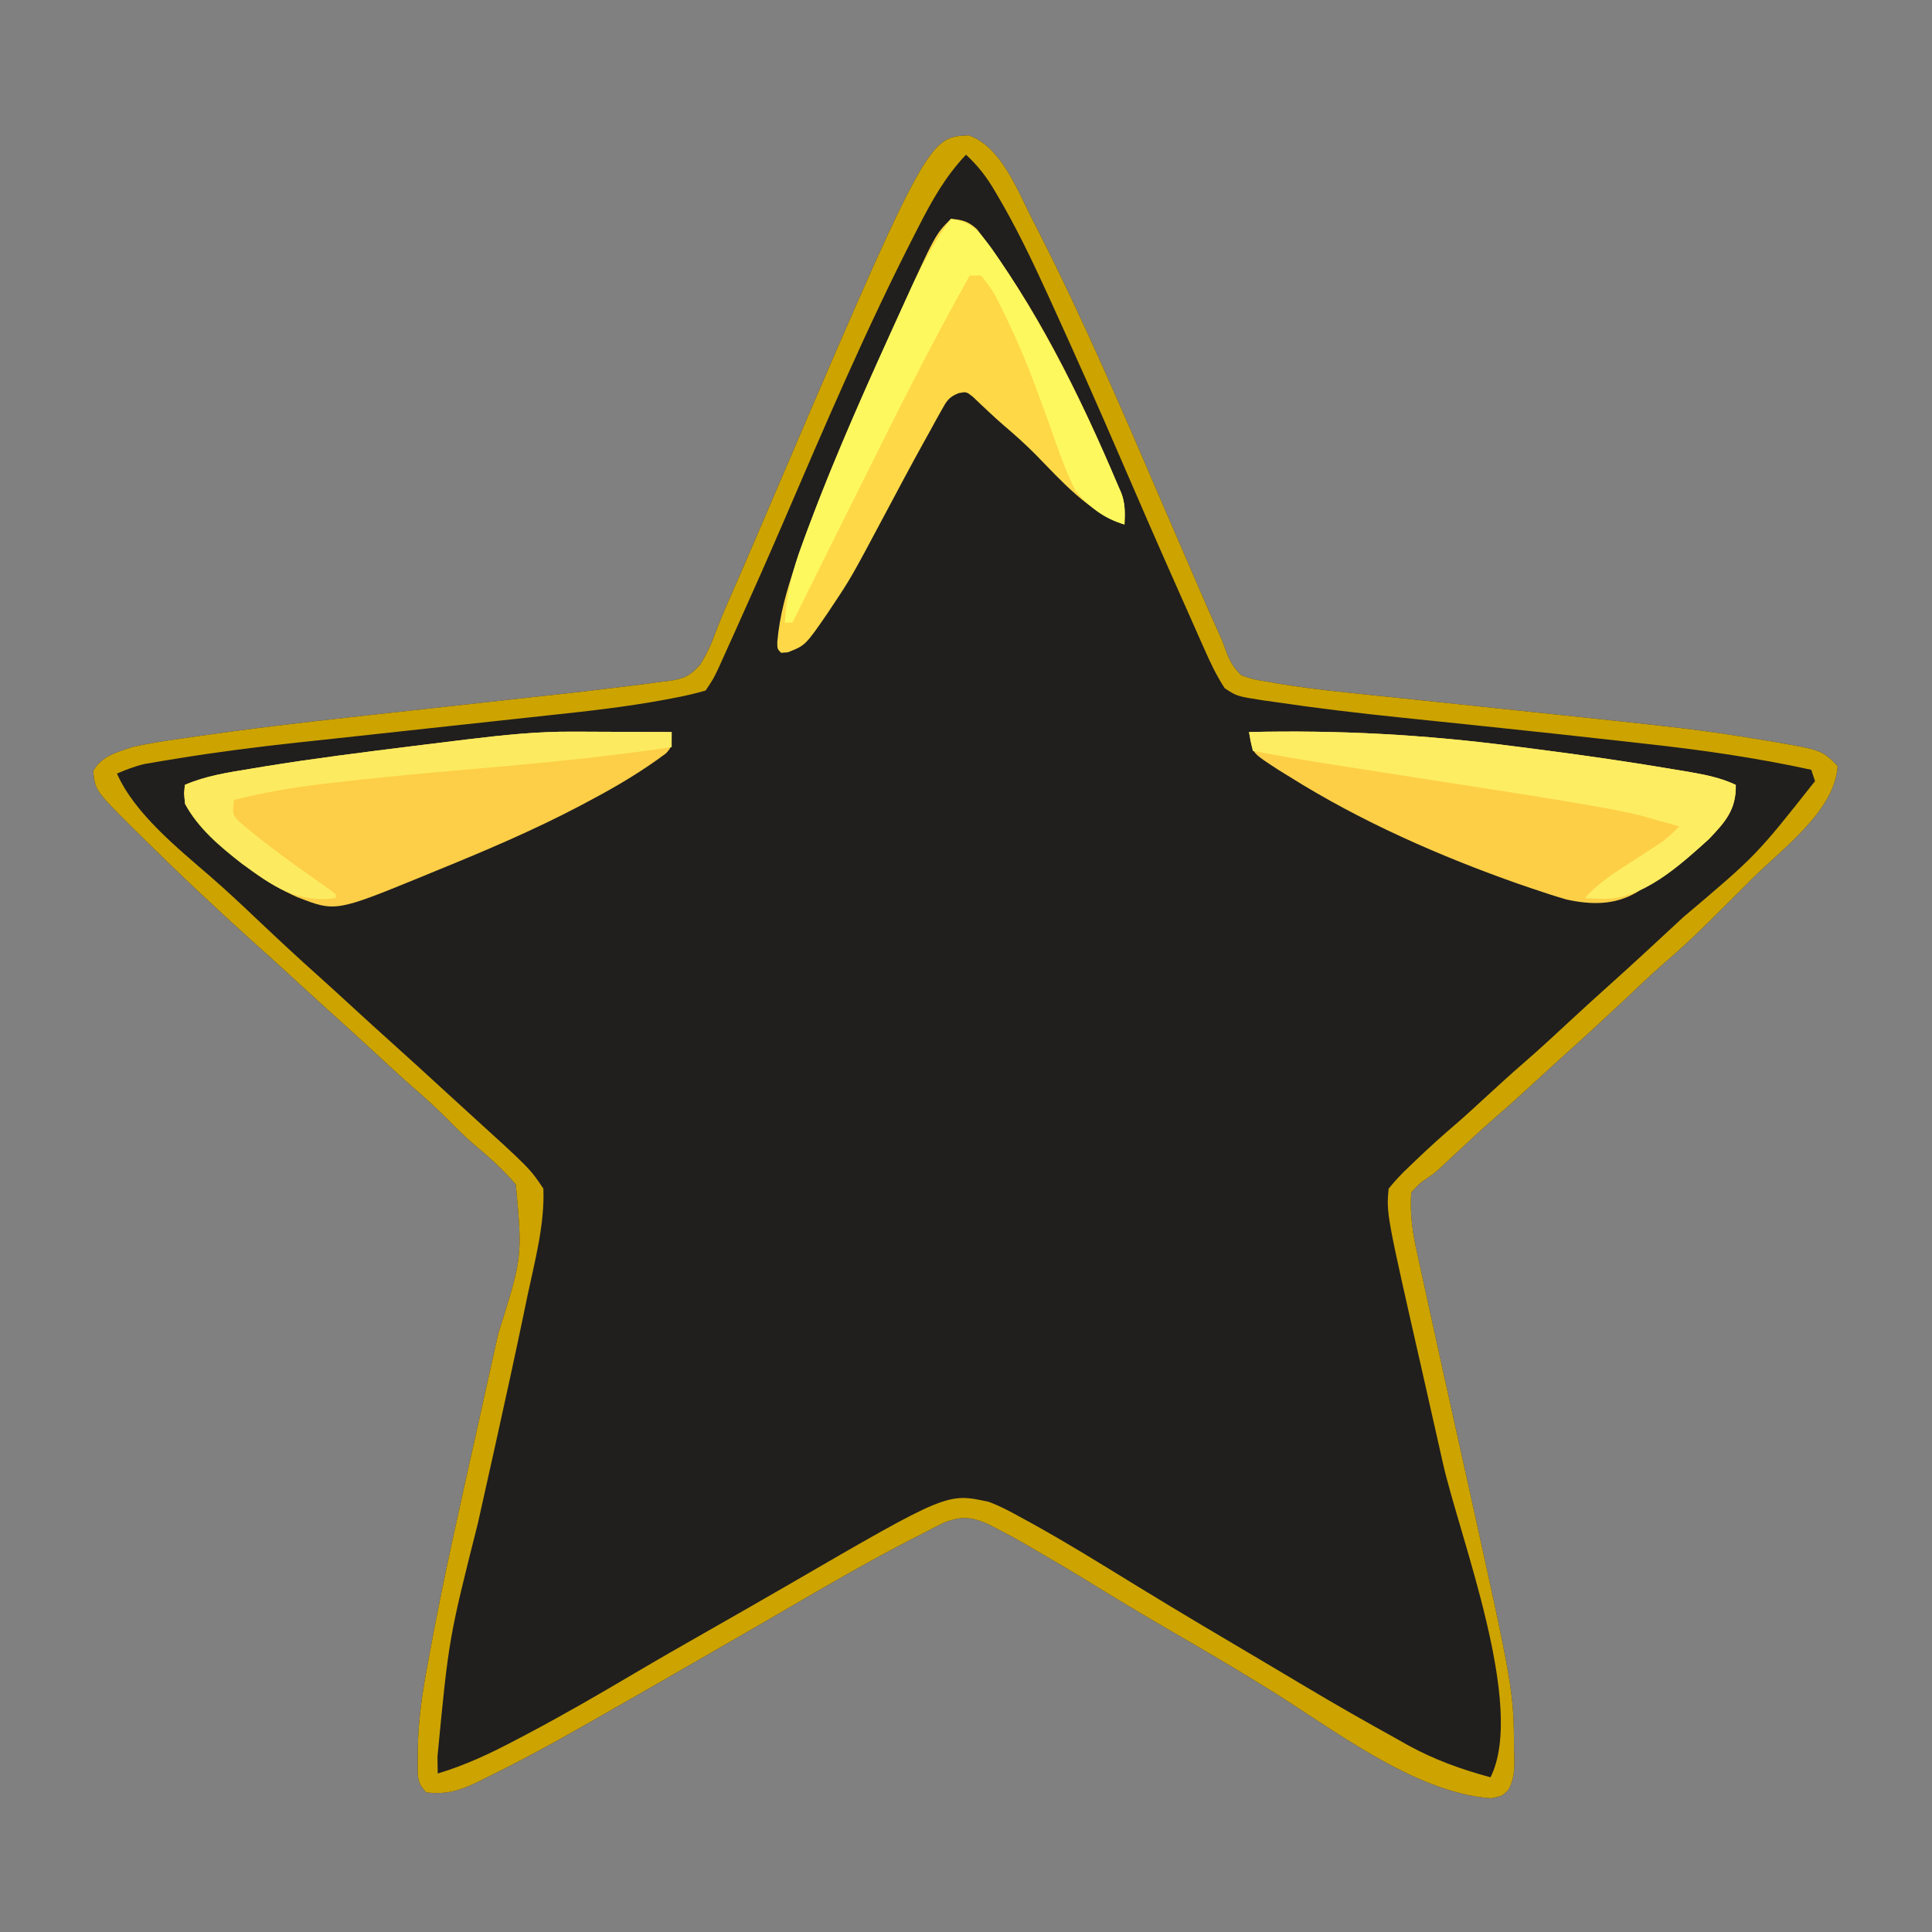 <svg version="1.1" xmlns="http://www.w3.org/2000/svg" width="512px" height="512px" transform="rotate(0) scale(1, 1)">
<rect width="100%" height="100%" fill="#808080" stroke="none"/>
<path d="M0 0 C8.522 2.894 12.924 14.467 16.75 22 C17.344 23.159 17.938 24.318 18.551 25.512 C30.629 49.262 41.135 73.8 51.653 98.269 C54.387 104.625 57.133 110.976 59.893 117.321 C60.496 118.709 61.098 120.099 61.697 121.489 C63.053 124.634 64.43 127.763 65.855 130.877 C67.312 134.125 67.312 134.125 68.301 136.931 C69.385 139.612 70.238 141.1 72.312 143.125 C75.465 144.186 75.465 144.186 79.118 144.758 C79.785 144.878 80.451 144.999 81.138 145.124 C87.873 146.306 94.647 147.086 101.449 147.773 C103.446 147.984 105.443 148.195 107.439 148.406 C109.53 148.626 111.621 148.842 113.713 149.057 C118.061 149.505 122.408 149.964 126.756 150.425 C128.222 150.58 129.688 150.736 131.153 150.891 C131.878 150.968 132.602 151.045 133.348 151.124 C136.254 151.431 139.16 151.737 142.066 152.043 C193.161 157.422 193.161 157.422 210.562 160.25 C211.473 160.397 212.384 160.543 213.323 160.694 C226.123 162.935 226.123 162.935 230.312 167.125 C229.56 178.937 215.821 188.894 207.904 196.74 C205.812 198.813 203.728 200.895 201.645 202.979 C200.295 204.323 198.944 205.668 197.594 207.012 C196.982 207.622 196.37 208.233 195.74 208.862 C191.975 212.587 188.089 216.124 184.083 219.589 C182.141 221.274 180.251 223.006 178.383 224.773 C177.738 225.382 177.093 225.99 176.429 226.616 C175.772 227.238 175.115 227.86 174.438 228.5 C169.259 233.377 164.05 238.209 158.742 242.945 C155.869 245.523 153.028 248.136 150.188 250.75 C146.95 253.727 143.701 256.685 140.375 259.562 C136.175 263.199 132.114 266.983 128.055 270.775 C127.529 271.264 127.003 271.754 126.461 272.258 C125.945 272.744 125.429 273.23 124.897 273.731 C123.312 275.125 123.312 275.125 121.579 276.323 C119.647 277.605 119.647 277.605 117.312 280.125 C116.907 285.785 117.654 290.831 118.895 296.336 C119.064 297.121 119.234 297.905 119.409 298.714 C119.973 301.311 120.549 303.905 121.125 306.5 C121.529 308.349 121.931 310.199 122.333 312.048 C124.341 321.263 126.388 330.469 128.434 339.675 C129.624 345.033 130.813 350.391 132 355.75 C132.234 356.807 132.468 357.863 132.71 358.952 C144.438 411.98 144.438 411.98 144.562 428.375 C144.593 429.415 144.593 429.415 144.625 430.477 C144.649 433.615 144.492 435.795 142.977 438.574 C141.312 440.125 141.312 440.125 138.438 440.688 C118.011 439.216 96.34 422.111 79.399 411.685 C78.81 411.322 78.22 410.96 77.613 410.586 C76.725 410.039 76.725 410.039 75.818 409.481 C67.738 404.525 59.537 399.773 51.343 395.009 C44.639 391.103 38.003 387.105 31.404 383.024 C26.831 380.215 22.211 377.495 17.562 374.812 C16.695 374.301 15.827 373.79 14.934 373.264 C12.422 371.816 9.892 370.446 7.312 369.125 C6.56 368.738 5.808 368.351 5.032 367.952 C0.601 366.048 -2.102 365.879 -6.613 367.676 C-8.425 368.563 -10.22 369.486 -12 370.438 C-12.986 370.937 -13.973 371.437 -14.989 371.952 C-26.598 377.928 -37.898 384.492 -49.171 391.074 C-53.717 393.728 -58.279 396.355 -62.841 398.983 C-66.081 400.85 -69.32 402.72 -72.559 404.59 C-80.784 409.337 -89.018 414.066 -97.276 418.755 C-98.862 419.656 -100.446 420.559 -102.028 421.464 C-110.518 426.314 -119.09 430.955 -127.875 435.25 C-128.653 435.641 -129.431 436.032 -130.233 436.434 C-134.87 438.649 -138.434 439.752 -143.688 439.125 C-146.184 436.629 -145.956 435.101 -145.987 431.69 C-145.98 430.955 -145.972 430.221 -145.964 429.464 C-145.959 428.701 -145.953 427.938 -145.948 427.151 C-145.809 419.533 -144.691 412.175 -143.262 404.699 C-142.994 403.244 -142.727 401.789 -142.46 400.334 C-139.115 382.351 -135.096 364.501 -131.106 346.653 C-129.684 340.283 -128.274 333.911 -126.862 327.539 C-126.117 324.177 -125.369 320.815 -124.618 317.455 C-118.236 297.282 -118.236 297.282 -119.977 278.051 C-123.442 273.896 -127.534 270.398 -131.652 266.906 C-133.761 265.061 -135.723 263.124 -137.688 261.125 C-140.794 257.977 -144.012 255.048 -147.363 252.164 C-150.312 249.577 -153.187 246.917 -156.062 244.25 C-160.727 239.927 -165.424 235.647 -170.16 231.402 C-173.538 228.358 -176.886 225.281 -180.233 222.204 C-183.303 219.385 -186.393 216.59 -189.5 213.812 C-199.685 204.648 -209.643 195.269 -219.375 185.625 C-220.141 184.872 -220.908 184.118 -221.697 183.342 C-231.384 173.671 -231.384 173.671 -232 168.5 C-229.797 164.513 -225.873 163.549 -221.688 162.125 C-217.068 161.061 -212.406 160.38 -207.715 159.727 C-206.284 159.518 -204.853 159.31 -203.423 159.102 C-183.18 156.208 -162.829 154.088 -142.505 151.857 C-133.86 150.908 -125.215 149.953 -116.572 148.989 C-113.605 148.66 -110.637 148.336 -107.67 148.014 C-103.191 147.522 -98.718 146.999 -94.247 146.443 C-92.522 146.229 -90.797 146.02 -89.07 145.817 C-86.573 145.516 -84.084 145.179 -81.594 144.831 C-80.855 144.746 -80.116 144.661 -79.355 144.574 C-75.366 143.971 -73.834 143.288 -71.101 140.243 C-69.714 137.888 -68.557 135.77 -67.637 133.211 C-66.166 129.327 -64.574 125.525 -62.895 121.727 C-60.671 116.686 -58.48 111.633 -56.316 106.566 C-10.942 0.509 -10.942 0.509 0 0 Z " fill="#201f1e" transform="translate(256.688,35.875)"/>
<path d="M0 0 C8.522 2.894 12.924 14.467 16.75 22 C17.344 23.159 17.938 24.318 18.551 25.512 C30.629 49.262 41.135 73.8 51.653 98.269 C54.387 104.625 57.133 110.976 59.893 117.321 C60.496 118.709 61.098 120.099 61.697 121.489 C63.053 124.634 64.43 127.763 65.855 130.877 C67.312 134.125 67.312 134.125 68.301 136.931 C69.385 139.612 70.238 141.1 72.312 143.125 C75.465 144.186 75.465 144.186 79.118 144.758 C79.785 144.878 80.451 144.999 81.138 145.124 C87.873 146.306 94.647 147.086 101.449 147.773 C103.446 147.984 105.443 148.195 107.439 148.406 C109.53 148.626 111.621 148.842 113.713 149.057 C118.061 149.505 122.408 149.964 126.756 150.425 C128.222 150.58 129.688 150.736 131.153 150.891 C131.878 150.968 132.602 151.045 133.348 151.124 C136.254 151.431 139.16 151.737 142.066 152.043 C193.161 157.422 193.161 157.422 210.562 160.25 C211.473 160.397 212.384 160.543 213.323 160.694 C226.123 162.935 226.123 162.935 230.312 167.125 C229.56 178.937 215.821 188.894 207.904 196.74 C205.812 198.813 203.728 200.895 201.645 202.979 C200.295 204.323 198.944 205.668 197.594 207.012 C196.982 207.622 196.37 208.233 195.74 208.862 C191.975 212.587 188.089 216.124 184.083 219.589 C182.141 221.274 180.251 223.006 178.383 224.773 C177.738 225.382 177.093 225.99 176.429 226.616 C175.772 227.238 175.115 227.86 174.438 228.5 C169.259 233.377 164.05 238.209 158.742 242.945 C155.869 245.523 153.028 248.136 150.188 250.75 C146.95 253.727 143.701 256.685 140.375 259.562 C136.175 263.199 132.114 266.983 128.055 270.775 C127.529 271.264 127.003 271.754 126.461 272.258 C125.945 272.744 125.429 273.23 124.897 273.731 C123.312 275.125 123.312 275.125 121.579 276.323 C119.647 277.605 119.647 277.605 117.312 280.125 C116.907 285.785 117.654 290.831 118.895 296.336 C119.064 297.121 119.234 297.905 119.409 298.714 C119.973 301.311 120.549 303.905 121.125 306.5 C121.529 308.349 121.931 310.199 122.333 312.048 C124.341 321.263 126.388 330.469 128.434 339.675 C129.624 345.033 130.813 350.391 132 355.75 C132.234 356.807 132.468 357.863 132.71 358.952 C144.438 411.98 144.438 411.98 144.562 428.375 C144.593 429.415 144.593 429.415 144.625 430.477 C144.649 433.615 144.492 435.795 142.977 438.574 C141.312 440.125 141.312 440.125 138.438 440.688 C118.011 439.216 96.34 422.111 79.399 411.685 C78.81 411.322 78.22 410.96 77.613 410.586 C76.725 410.039 76.725 410.039 75.818 409.481 C67.738 404.525 59.537 399.773 51.343 395.009 C44.639 391.103 38.003 387.105 31.404 383.024 C26.831 380.215 22.211 377.495 17.562 374.812 C16.695 374.301 15.827 373.79 14.934 373.264 C12.422 371.816 9.892 370.446 7.312 369.125 C6.56 368.738 5.808 368.351 5.032 367.952 C0.601 366.048 -2.102 365.879 -6.613 367.676 C-8.425 368.563 -10.22 369.486 -12 370.438 C-12.986 370.937 -13.973 371.437 -14.989 371.952 C-26.598 377.928 -37.898 384.492 -49.171 391.074 C-53.717 393.728 -58.279 396.355 -62.841 398.983 C-66.081 400.85 -69.32 402.72 -72.559 404.59 C-80.784 409.337 -89.018 414.066 -97.276 418.755 C-98.862 419.656 -100.446 420.559 -102.028 421.464 C-110.518 426.314 -119.09 430.955 -127.875 435.25 C-128.653 435.641 -129.431 436.032 -130.233 436.434 C-134.87 438.649 -138.434 439.752 -143.688 439.125 C-146.184 436.629 -145.956 435.101 -145.987 431.69 C-145.98 430.955 -145.972 430.221 -145.964 429.464 C-145.959 428.701 -145.953 427.938 -145.948 427.151 C-145.809 419.533 -144.691 412.175 -143.262 404.699 C-142.994 403.244 -142.727 401.789 -142.46 400.334 C-139.115 382.351 -135.096 364.501 -131.106 346.653 C-129.684 340.283 -128.274 333.911 -126.862 327.539 C-126.117 324.177 -125.369 320.815 -124.618 317.455 C-118.236 297.282 -118.236 297.282 -119.977 278.051 C-123.442 273.896 -127.534 270.398 -131.652 266.906 C-133.761 265.061 -135.723 263.124 -137.688 261.125 C-140.794 257.977 -144.012 255.048 -147.363 252.164 C-150.312 249.577 -153.187 246.917 -156.062 244.25 C-160.727 239.927 -165.424 235.647 -170.16 231.402 C-173.538 228.358 -176.886 225.281 -180.233 222.204 C-183.303 219.385 -186.393 216.59 -189.5 213.812 C-199.685 204.648 -209.643 195.269 -219.375 185.625 C-220.141 184.872 -220.908 184.118 -221.697 183.342 C-231.384 173.671 -231.384 173.671 -232 168.5 C-229.797 164.513 -225.873 163.549 -221.688 162.125 C-217.068 161.061 -212.406 160.38 -207.715 159.727 C-206.284 159.518 -204.853 159.31 -203.423 159.102 C-183.18 156.208 -162.829 154.088 -142.505 151.857 C-133.86 150.908 -125.215 149.953 -116.572 148.989 C-113.605 148.66 -110.637 148.336 -107.67 148.014 C-103.191 147.522 -98.718 146.999 -94.247 146.443 C-92.522 146.229 -90.797 146.02 -89.07 145.817 C-86.573 145.516 -84.084 145.179 -81.594 144.831 C-80.855 144.746 -80.116 144.661 -79.355 144.574 C-75.366 143.971 -73.834 143.288 -71.101 140.243 C-69.714 137.888 -68.557 135.77 -67.637 133.211 C-66.166 129.327 -64.574 125.525 -62.895 121.727 C-60.671 116.686 -58.48 111.633 -56.316 106.566 C-10.942 0.509 -10.942 0.509 0 0 Z M-0.688 5.125 C-6.218 10.973 -9.736 17.288 -13.375 24.438 C-13.689 25.049 -14.003 25.66 -14.326 26.29 C-27.028 51.086 -38.021 76.771 -49.023 102.354 C-53.053 111.714 -57.189 121.022 -61.375 130.312 C-61.68 130.992 -61.985 131.671 -62.299 132.371 C-63.159 134.284 -64.022 136.195 -64.887 138.105 C-65.38 139.198 -65.873 140.29 -66.382 141.415 C-67.688 144.125 -67.688 144.125 -69.688 147.125 C-72.58 147.957 -75.33 148.592 -78.28 149.133 C-79.612 149.387 -79.612 149.387 -80.971 149.646 C-90.884 151.459 -100.868 152.586 -110.884 153.648 C-114.305 154.011 -117.723 154.385 -121.142 154.761 C-128.406 155.559 -135.672 156.342 -142.938 157.125 C-151.361 158.034 -159.784 158.95 -168.206 159.875 C-171.526 160.237 -174.847 160.591 -178.168 160.945 C-188.805 162.096 -199.381 163.451 -209.94 165.18 C-210.947 165.343 -211.953 165.505 -212.99 165.673 C-213.927 165.832 -214.864 165.992 -215.83 166.156 C-216.65 166.295 -217.47 166.433 -218.314 166.576 C-220.907 167.176 -223.244 168.08 -225.688 169.125 C-221.044 179.717 -209.511 188.961 -200.902 196.434 C-196.595 200.175 -192.449 204.071 -188.312 208 C-182.957 213.063 -177.576 218.084 -172.074 222.988 C-169.257 225.51 -166.471 228.066 -163.688 230.625 C-160.038 233.978 -156.376 237.315 -152.688 240.625 C-148.018 244.817 -143.389 249.051 -138.77 253.297 C-136.71 255.189 -134.645 257.074 -132.574 258.953 C-116.24 273.796 -116.24 273.796 -112.688 279.125 C-112.317 288.663 -114.977 298.398 -116.938 307.688 C-117.283 309.349 -117.627 311.011 -117.972 312.673 C-120.214 323.418 -122.562 334.139 -124.934 344.855 C-125.216 346.134 -125.499 347.412 -125.791 348.73 C-127.195 355.071 -128.607 361.411 -130.03 367.748 C-137.756 398.368 -137.756 398.368 -140.75 429.625 C-140.729 431.125 -140.708 432.625 -140.688 434.125 C-133.376 431.925 -126.869 428.874 -120.125 425.312 C-118.487 424.454 -118.487 424.454 -116.816 423.577 C-107.359 418.572 -98.119 413.233 -88.91 407.789 C-82.25 403.853 -75.535 400.015 -68.812 396.188 C-61.75 392.164 -54.691 388.136 -47.66 384.059 C-5.683 359.715 -5.683 359.715 5.312 362.125 C8.242 363.197 10.904 364.607 13.625 366.125 C14.428 366.56 15.231 366.995 16.058 367.444 C25.786 372.801 35.223 378.663 44.688 384.469 C56.069 391.45 67.574 398.226 79.068 405.021 C82.474 407.034 85.875 409.056 89.27 411.09 C97.281 415.879 105.398 420.477 113.562 425 C114.533 425.548 115.504 426.097 116.504 426.662 C123.536 430.512 130.582 433.027 138.312 435.125 C147.768 416.213 130.092 371.488 125.625 351.562 C125.46 350.827 125.295 350.092 125.126 349.334 C123.444 341.836 121.755 334.34 120.051 326.847 C110.695 285.697 110.695 285.697 111.312 279.125 C113.092 276.948 114.772 275.147 116.812 273.25 C117.364 272.719 117.916 272.188 118.484 271.641 C121.964 268.315 125.524 265.087 129.188 261.965 C131.948 259.575 134.629 257.1 137.312 254.625 C140.591 251.605 143.878 248.603 147.25 245.688 C151.382 242.105 155.383 238.385 159.394 234.668 C162.678 231.628 165.979 228.611 169.312 225.625 C175.372 220.188 181.353 214.67 187.312 209.125 C188.318 208.19 188.318 208.19 189.343 207.235 C208.758 190.823 208.758 190.823 224.312 171.125 C223.982 170.135 223.653 169.145 223.312 168.125 C208.793 164.951 194.33 162.866 179.562 161.25 C177.314 160.997 175.066 160.743 172.817 160.489 C160.666 159.122 148.508 157.823 136.348 156.547 C135.113 156.417 133.878 156.287 132.605 156.152 C126.666 155.527 120.726 154.908 114.784 154.305 C103.631 153.157 92.51 151.841 81.418 150.195 C80.36 150.049 79.303 149.903 78.213 149.753 C71.091 148.641 71.091 148.641 67.86 146.501 C65.681 143.155 64.039 139.694 62.441 136.039 C62.083 135.238 61.724 134.438 61.355 133.613 C60.186 130.996 59.03 128.373 57.875 125.75 C57.064 123.927 56.253 122.104 55.441 120.282 C50.199 108.495 45.047 96.669 39.942 84.823 C34.209 71.525 28.319 58.302 22.312 45.125 C21.852 44.115 21.392 43.105 20.917 42.064 C16.774 33.026 12.521 24.115 7.438 15.562 C7.08 14.961 6.723 14.359 6.354 13.739 C4.33 10.449 2.159 7.736 -0.688 5.125 Z " fill="#cda300" transform="translate(256.688,35.875)"/>
<path d="M0 0 C23.585 -0.57 46.468 0.678 69.857 3.721 C71.929 3.991 74.001 4.255 76.074 4.518 C88.756 6.139 101.395 7.985 114 10.125 C114.944 10.284 115.888 10.442 116.861 10.605 C121.128 11.357 125.048 12.139 129 14 C129.142 20.509 126.263 23.772 121.867 28.371 C116.638 33.166 110.94 37.139 105 41 C104.233 41.5 103.466 42 102.676 42.516 C96.782 45.911 90.689 45.797 84.19 44.393 C81.068 43.499 78.007 42.497 74.938 41.438 C73.788 41.047 72.638 40.656 71.454 40.254 C50.675 32.945 29.672 23.718 11 12 C9.453 11.049 9.453 11.049 7.875 10.078 C1.167 5.718 1.167 5.718 0.392 2.394 C0.263 1.604 0.133 0.814 0 0 Z " fill="#fdcf47" transform="translate(331,194)"/>
<path d="M0 0 C0.761 0.001 1.523 0.003 2.307 0.004 C4.69 0.01 7.074 0.022 9.457 0.035 C11.093 0.04 12.729 0.045 14.365 0.049 C18.333 0.06 22.301 0.077 26.27 0.098 C26.27 4.098 26.27 4.098 24.716 5.784 C18.576 10.359 12.212 14.188 5.457 17.785 C4.341 18.383 3.226 18.981 2.076 19.597 C-10.52 26.223 -23.55 31.737 -36.73 37.098 C-38.098 37.663 -38.098 37.663 -39.494 38.24 C-62.816 47.783 -62.816 47.783 -72.969 43.84 C-81.108 40.217 -87.443 35.445 -93.73 29.098 C-94.679 28.19 -95.628 27.283 -96.605 26.348 C-102.655 19.942 -102.655 19.942 -102.98 16.285 C-102.898 15.563 -102.815 14.841 -102.73 14.098 C-97.105 11.674 -91.435 10.84 -85.418 9.848 C-84.147 9.637 -82.876 9.425 -81.567 9.208 C-68.602 7.104 -55.575 5.469 -42.543 3.848 C-40.97 3.652 -40.97 3.652 -39.366 3.452 C-36.328 3.075 -33.289 2.703 -30.25 2.332 C-29.352 2.222 -28.454 2.112 -27.529 1.998 C-18.353 0.893 -9.25 -0.067 0 0 Z " fill="#fdce47" transform="translate(151.73,193.902)"/>
<path d="M0 0 C3.075 0.237 4.625 0.657 6.922 2.758 C22.459 22.876 34.133 46.681 44 70 C44.609 71.408 44.609 71.408 45.23 72.844 C46.223 75.626 46.136 78.072 46 81 C36.473 77.716 29.235 69.395 22.34 62.348 C19.65 59.649 16.85 57.139 13.945 54.676 C12.555 53.479 11.199 52.242 9.867 50.98 C9.169 50.327 8.47 49.673 7.75 49 C7.126 48.402 6.502 47.804 5.859 47.188 C4.09 45.788 4.09 45.788 2.042 46.19 C-0.604 47.24 -1.154 48.305 -2.523 50.777 C-2.98 51.588 -3.436 52.399 -3.907 53.234 C-4.391 54.126 -4.876 55.018 -5.375 55.938 C-5.892 56.863 -6.409 57.789 -6.941 58.743 C-10.485 65.125 -13.908 71.572 -17.337 78.017 C-26.471 95.168 -26.471 95.168 -31.562 102.812 C-31.944 103.386 -32.325 103.959 -32.717 104.55 C-38.585 113.061 -38.585 113.061 -43.25 114.875 C-43.828 114.916 -44.405 114.957 -45 115 C-46 114 -46 114 -46.011 112.143 C-45.385 104.993 -43.568 98.587 -41.25 91.812 C-40.854 90.644 -40.457 89.475 -40.049 88.271 C-32.814 67.408 -23.675 47.282 -14.562 27.188 C-14.06 26.075 -14.06 26.075 -13.548 24.939 C-4.134 4.134 -4.134 4.134 0 0 Z " fill="#fed847" transform="translate(252,58)"/>
<path d="M0 0 C5.811 0.953 7.365 3.288 10.848 7.906 C24.193 27.088 34.914 48.526 44 70 C44.609 71.408 44.609 71.408 45.23 72.844 C46.223 75.626 46.136 78.072 46 81 C40.568 79.472 36.544 76.295 33 72 C30.737 67.462 29.018 62.808 27.354 58.023 C26.018 54.187 24.605 50.381 23.199 46.57 C22.926 45.824 22.653 45.078 22.372 44.309 C20.15 38.28 17.665 32.416 14.875 26.625 C14.521 25.885 14.167 25.145 13.803 24.382 C11.369 19.378 11.369 19.378 8 15 C7.01 15 6.02 15 5 15 C-5.321 33.334 -14.685 52.126 -24.049 70.96 C-26.078 75.039 -28.111 79.115 -30.145 83.191 C-34.101 91.125 -38.052 99.062 -42 107 C-42.66 107 -43.32 107 -44 107 C-43.62 99.498 -41.993 93.08 -39.375 86.062 C-38.792 84.474 -38.792 84.474 -38.196 82.853 C-30.614 62.611 -21.768 42.812 -12.761 23.17 C-11.966 21.437 -11.177 19.703 -10.388 17.968 C-7.417 11.578 -4.118 5.722 0 0 Z " fill="#fef85f" transform="translate(252,58)"/>
<path d="M0 0 C23.585 -0.57 46.468 0.678 69.857 3.721 C71.929 3.991 74.001 4.255 76.074 4.518 C88.756 6.139 101.395 7.985 114 10.125 C114.944 10.284 115.888 10.442 116.861 10.605 C121.128 11.357 125.048 12.139 129 14 C129.141 20.507 126.265 23.767 121.875 28.367 C114.466 35.152 104.084 44.612 93.625 44.188 C92.751 44.16 91.877 44.133 90.977 44.105 C90.324 44.071 89.672 44.036 89 44 C92.742 39.768 97.362 36.98 102.062 33.938 C103.681 32.887 105.296 31.834 106.91 30.777 C107.623 30.316 108.336 29.854 109.071 29.379 C110.922 28.056 112.446 26.657 114 25 C111.857 24.386 109.71 23.784 107.562 23.188 C105.77 22.683 105.77 22.683 103.941 22.168 C99.74 21.105 95.495 20.336 91.228 19.591 C90.481 19.46 89.734 19.329 88.964 19.194 C81.846 17.956 74.714 16.816 67.575 15.707 C65.336 15.359 63.097 15.009 60.858 14.658 C56.114 13.916 51.369 13.177 46.625 12.438 C41.095 11.575 35.564 10.712 30.034 9.847 C27.851 9.506 25.667 9.166 23.483 8.827 C15.968 7.654 8.474 6.412 1 5 C0.67 3.35 0.34 1.7 0 0 Z " fill="#fded62" transform="translate(331,194)"/>
<path d="M0 0 C0.761 0.001 1.523 0.003 2.307 0.004 C4.69 0.01 7.074 0.022 9.457 0.035 C11.093 0.04 12.729 0.045 14.365 0.049 C18.333 0.06 22.301 0.077 26.27 0.098 C26.27 1.418 26.27 2.738 26.27 4.098 C9.872 6.517 -6.531 8.183 -23.043 9.598 C-36.857 10.787 -50.656 12.014 -64.426 13.648 C-65.44 13.768 -66.453 13.887 -67.498 14.01 C-75.023 14.93 -82.373 16.242 -89.73 18.098 C-90.145 21.934 -90.145 21.934 -88.395 23.781 C-82.107 29.19 -75.452 34.014 -68.676 38.793 C-67.909 39.336 -67.142 39.878 -66.352 40.438 C-65.306 41.17 -65.306 41.17 -64.24 41.918 C-63.742 42.307 -63.244 42.696 -62.73 43.098 C-62.73 43.428 -62.73 43.758 -62.73 44.098 C-73.098 45.543 -79.565 40.853 -87.691 34.945 C-93.414 30.485 -99.26 25.589 -102.73 19.098 C-102.906 16.332 -102.906 16.332 -102.73 14.098 C-97.105 11.674 -91.435 10.84 -85.418 9.848 C-84.147 9.637 -82.876 9.425 -81.567 9.208 C-68.602 7.104 -55.575 5.469 -42.543 3.848 C-40.97 3.652 -40.97 3.652 -39.366 3.452 C-36.328 3.075 -33.289 2.703 -30.25 2.332 C-29.352 2.222 -28.454 2.112 -27.529 1.998 C-18.353 0.893 -9.25 -0.067 0 0 Z " fill="#fceb60" transform="translate(151.73,193.902)"/>
</svg>